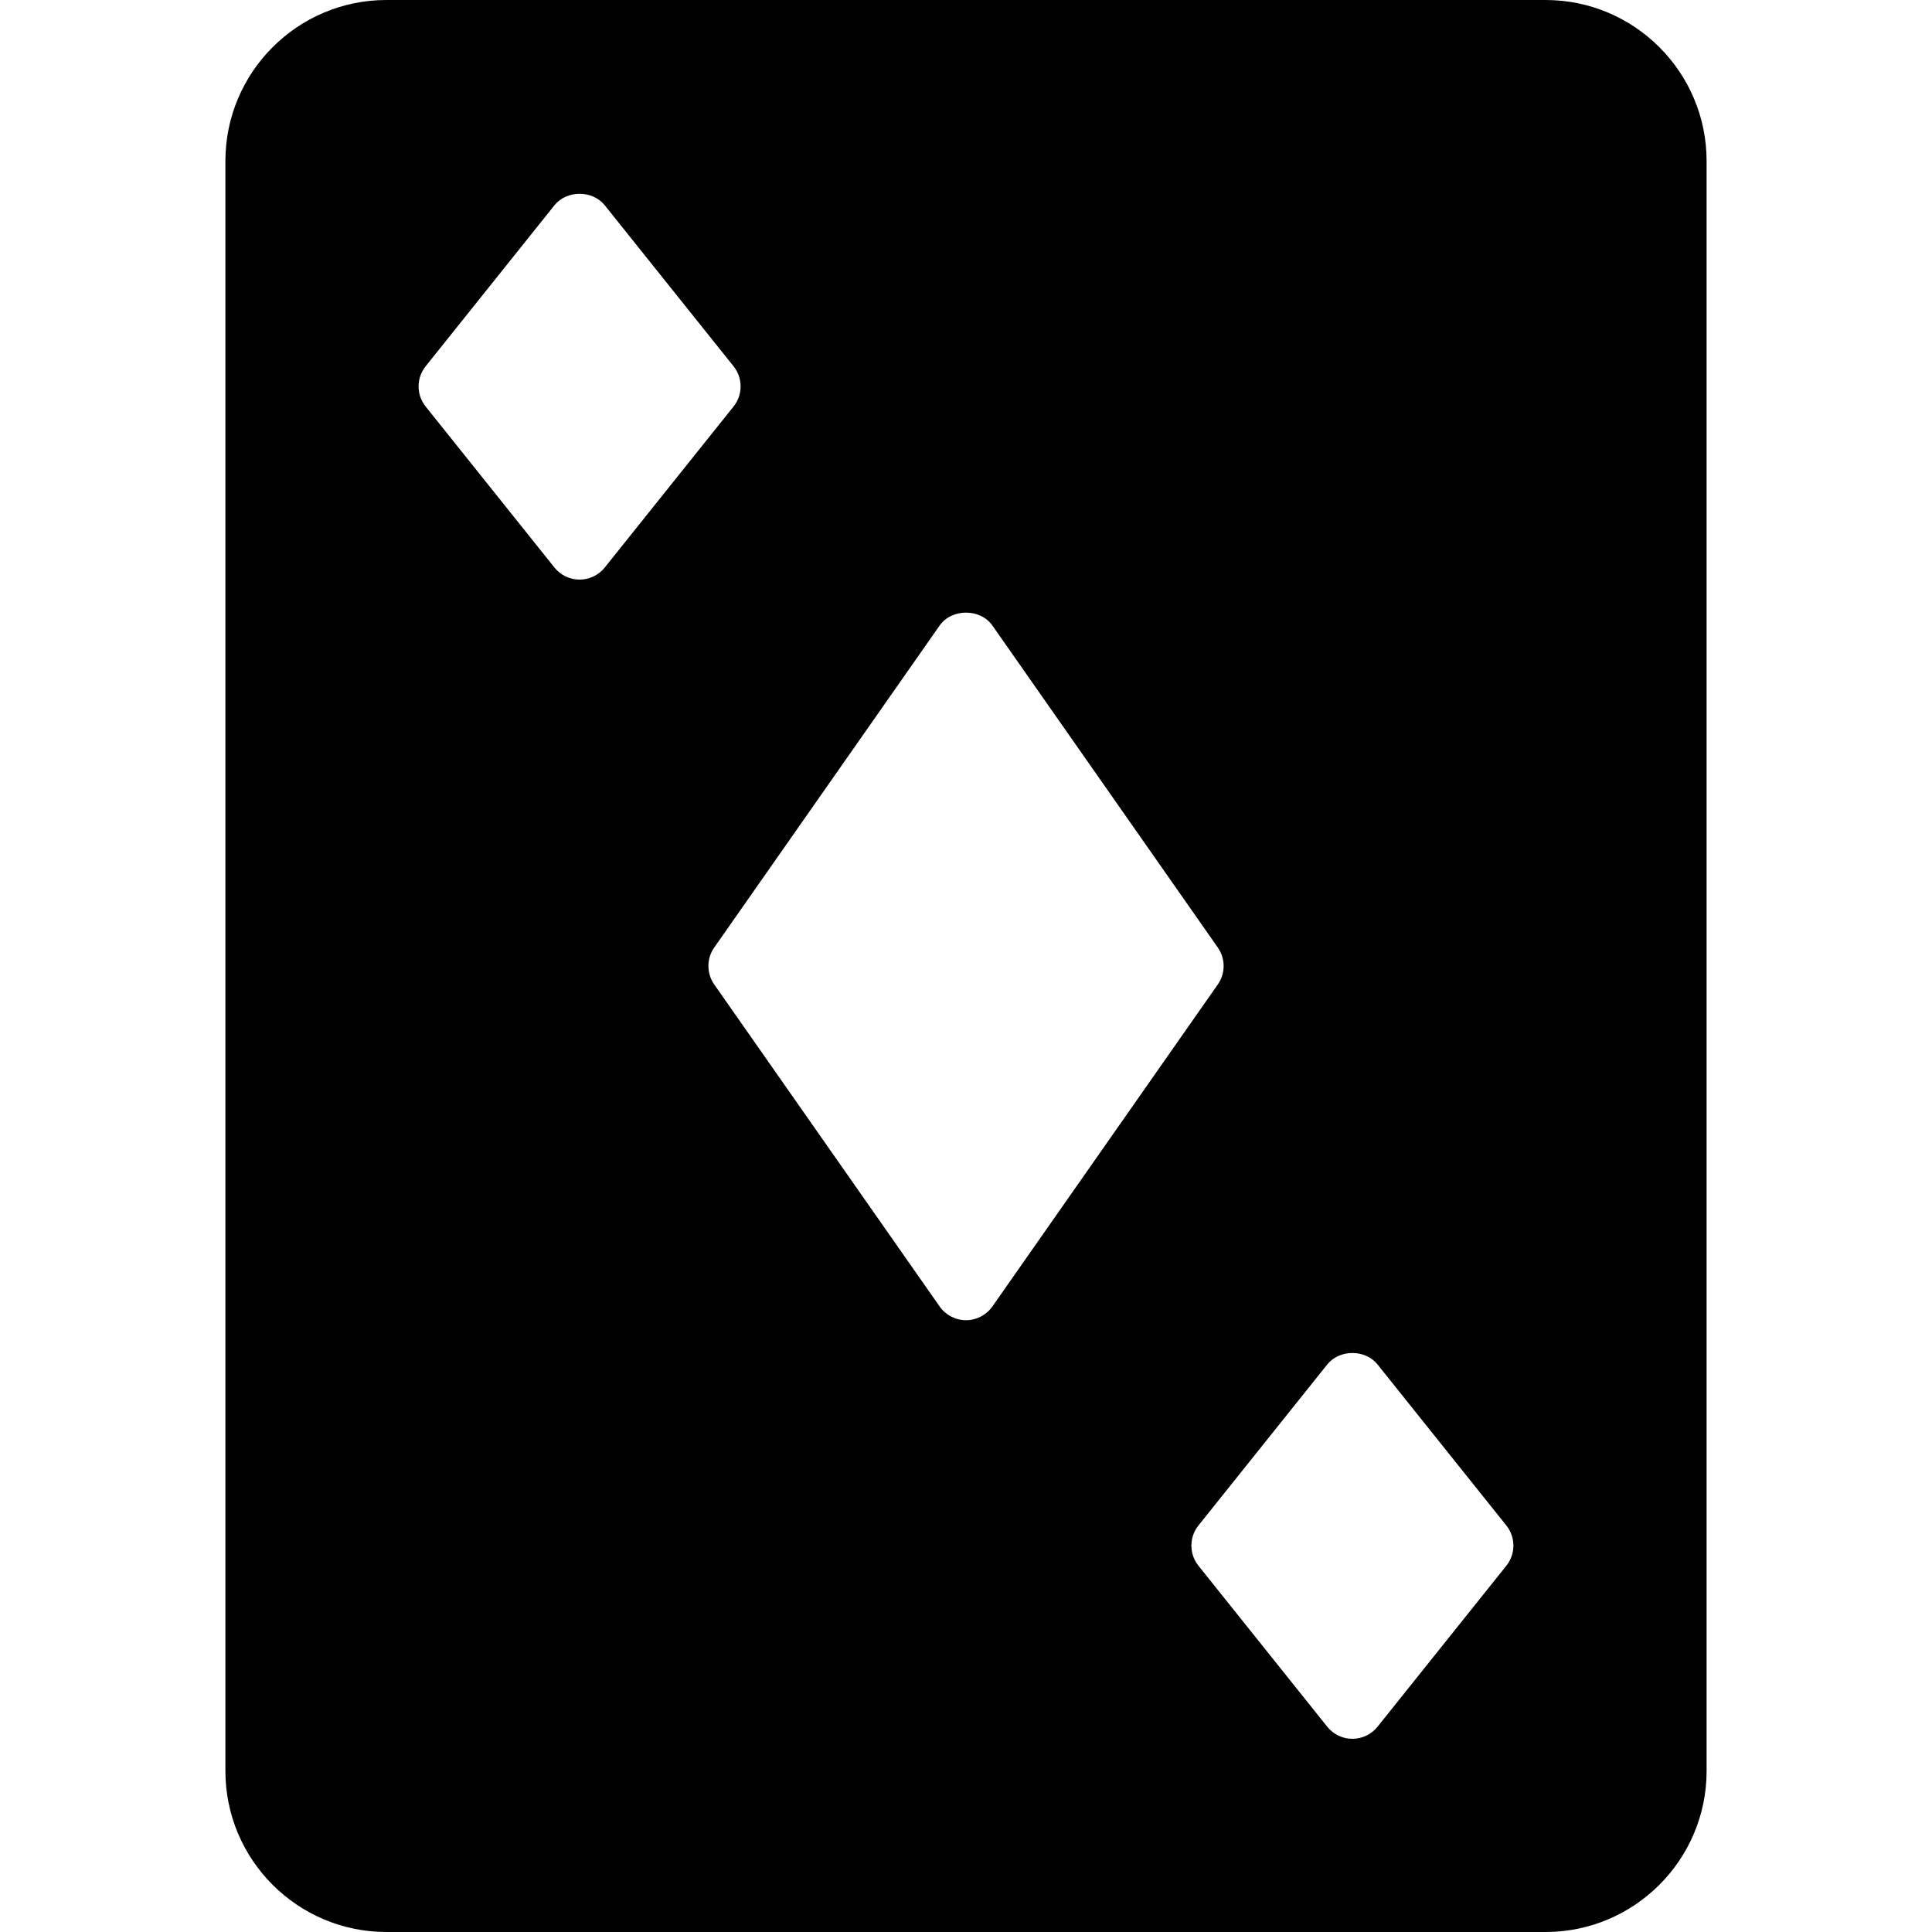 <?xml version="1.0" encoding="utf-8"?>
<!-- Generator: Adobe Illustrator 17.0.0, SVG Export Plug-In . SVG Version: 6.00 Build 0)  -->
<!DOCTYPE svg PUBLIC "-//W3C//DTD SVG 1.1//EN" "http://www.w3.org/Graphics/SVG/1.1/DTD/svg11.dtd">
<svg version="1.1" id="Layer_2" xmlns="http://www.w3.org/2000/svg" xmlns:xlink="http://www.w3.org/1999/xlink" x="0px" y="0px"
	 width="60px" height="60px" viewBox="0 0 60 60" enable-background="new 0 0 60 60" xml:space="preserve">
<path fill="#010101" d="M48,0H12C9.243,0,7,2.243,7,5v50c0,2.757,2.243,5,5,5h36c2.757,0,5-2.243,5-5V5C53,2.243,50.757,0,48,0z
	 M18,18c-0.304,0-0.591-0.138-0.781-0.375l-4-5c-0.292-0.365-0.292-0.885,0-1.25l4-5C17.6,5.9,18.4,5.9,18.781,6.375l4,5
	c0.292,0.365,0.292,0.885,0,1.25l-4,5C18.591,17.862,18.304,18,18,18z M30,41c-0.326,0-0.632-0.159-0.819-0.427l-7-10
	c-0.241-0.344-0.241-0.803,0-1.146l7-10c0.375-0.535,1.264-0.535,1.639,0l7,10c0.241,0.344,0.241,0.803,0,1.146l-7,10
	C30.632,40.841,30.326,41,30,41z M46.781,48.625l-4,5C42.591,53.862,42.304,54,42,54c-0.304,0-0.591-0.138-0.781-0.375l-4-5
	c-0.292-0.365-0.292-0.885,0-1.25l4-5c0.381-0.475,1.182-0.475,1.562,0l4,5C47.073,47.74,47.073,48.26,46.781,48.625z"/>
</svg>
